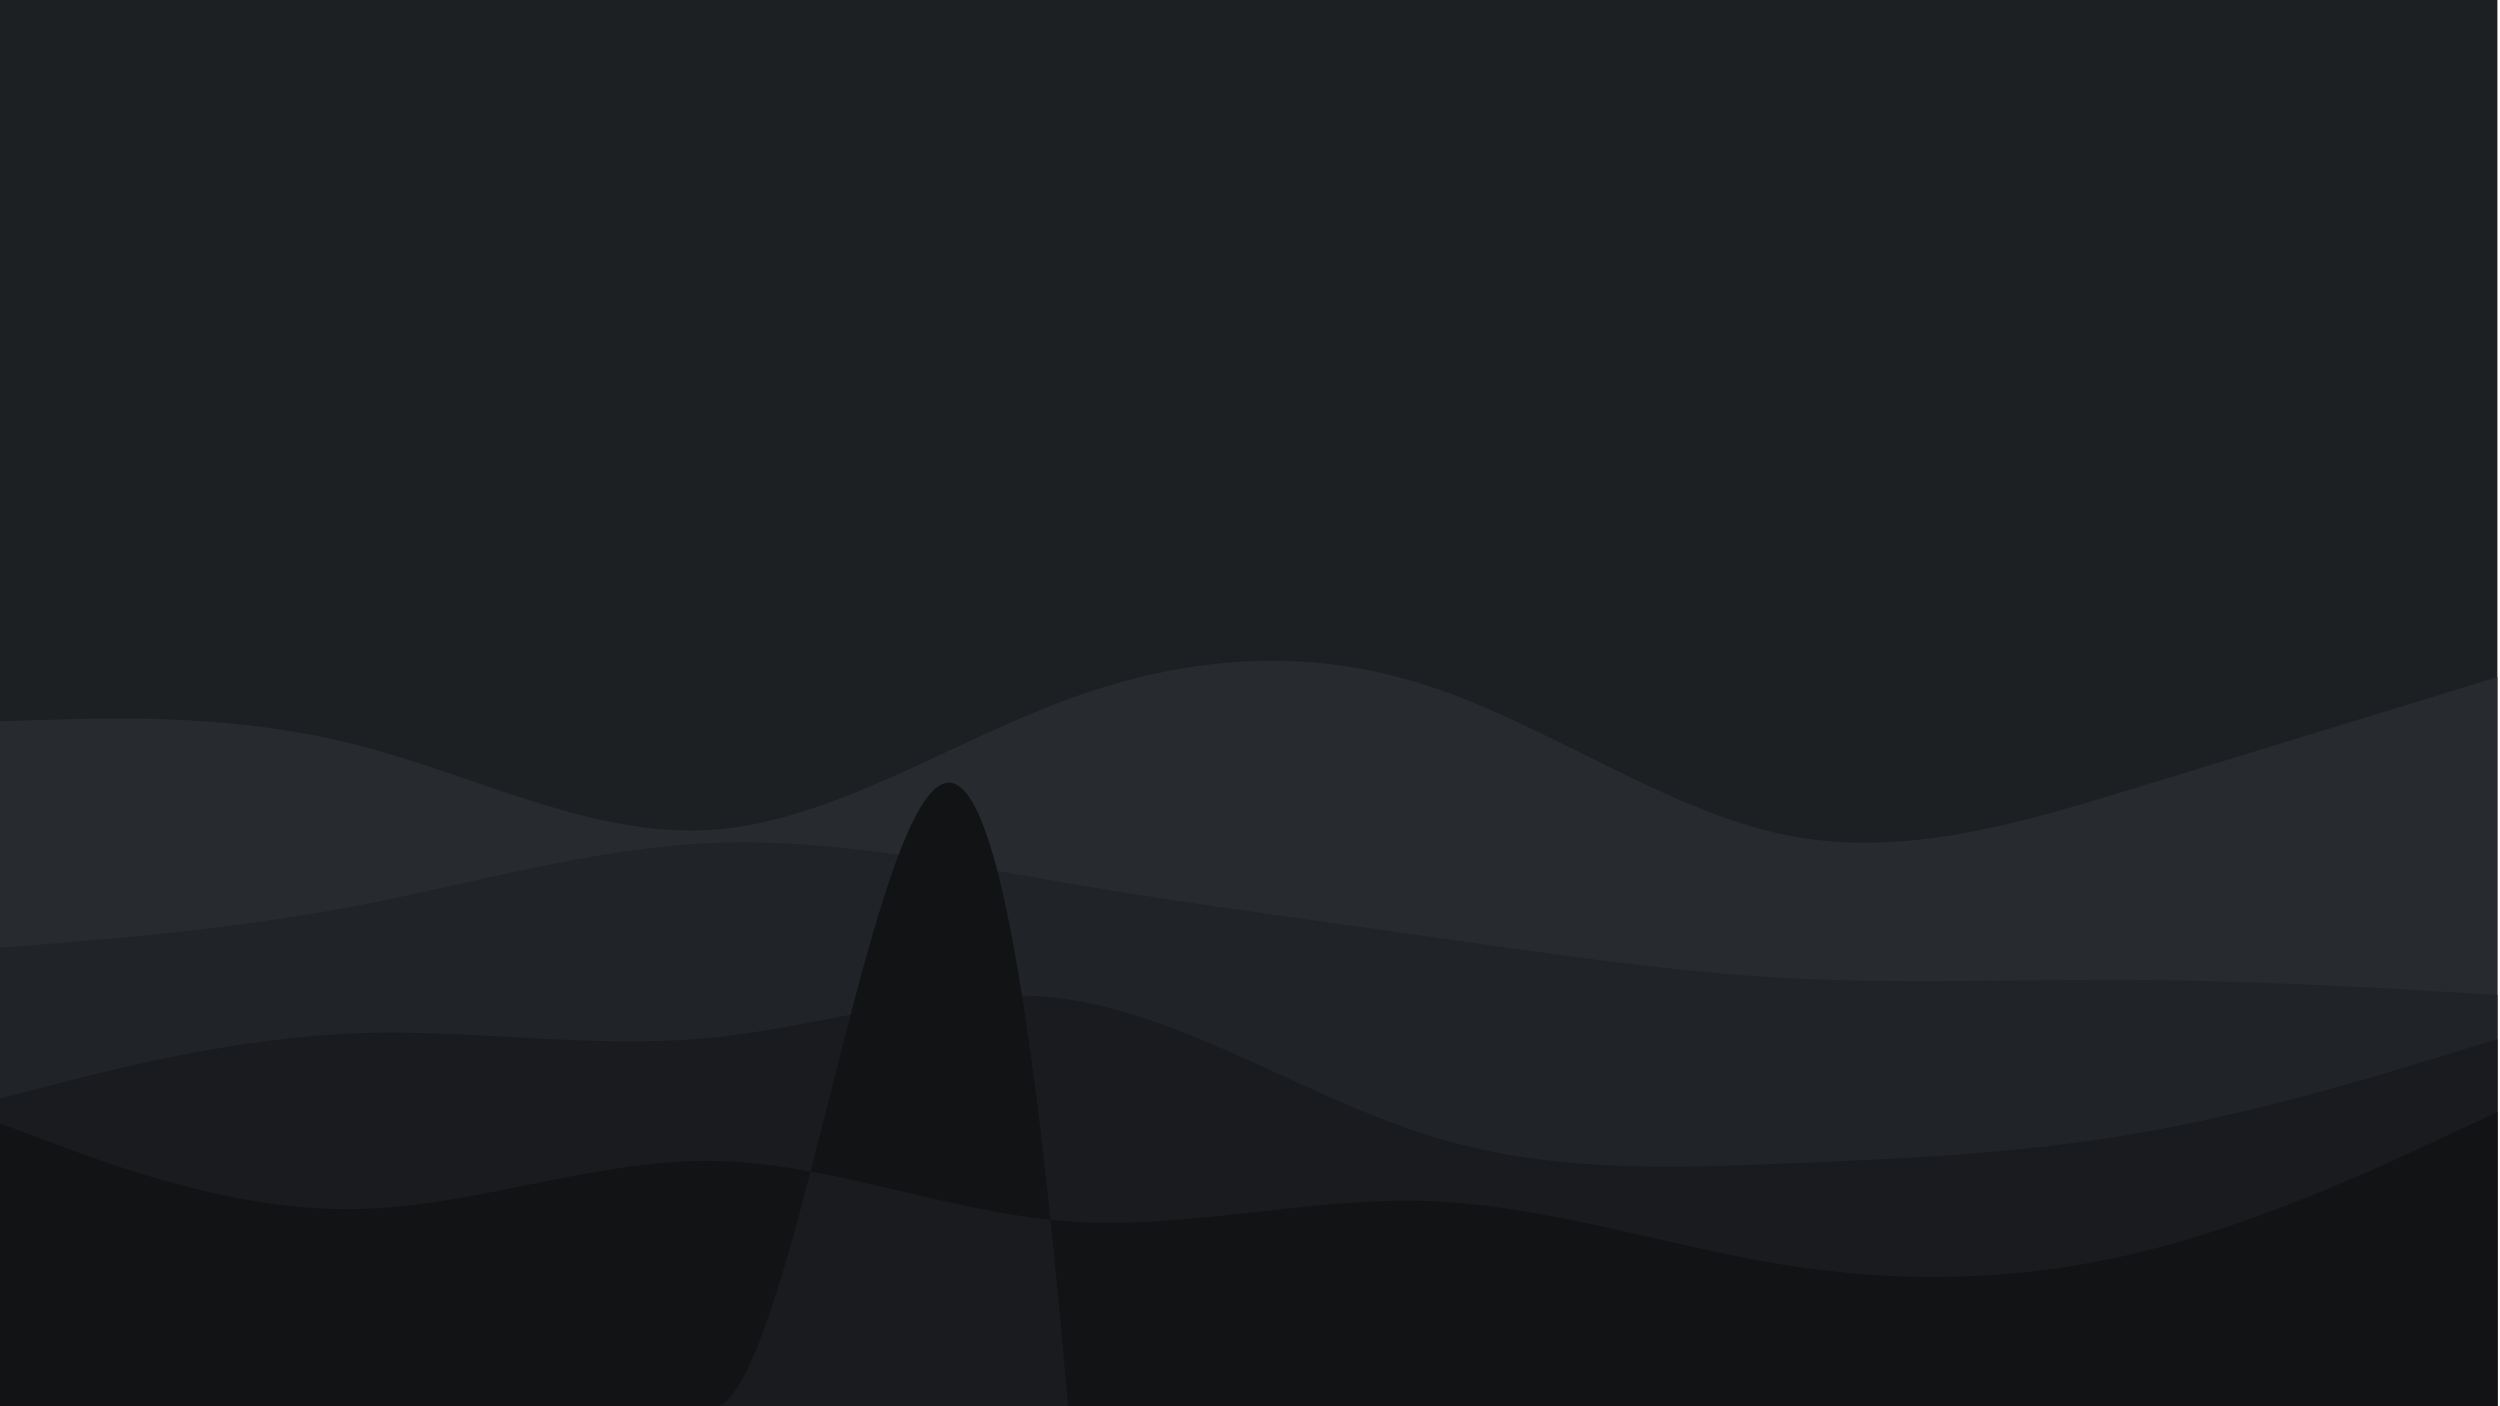 <svg id="visual" viewBox="1 0 960 540" width="960" height="540" xmlns="http://www.w3.org/2000/svg" xmlns:xlink="http://www.w3.org/1999/xlink" version="1.1"><rect x="0" y="0" width="960" height="540" fill="#1d2022"></rect><path d="M0 277L22.8 276.3C45.7 275.7 91.3 274.3 137 285.8C182.7 297.3 228.3 321.7 274 318.7C319.7 315.7 365.3 285.3 411.2 268.5C457 251.7 503 248.3 548.8 263.2C594.7 278 640.3 311 686 320.5C731.7 330 777.3 316 823 302C868.7 288 914.3 274 937.2 267L960 260L960 541L937.2 541C914.3 541 868.7 541 823 541C777.3 541 731.7 541 686 541C640.3 541 594.7 541 548.8 541C503 541 457 541 411.2 541C365.3 541 319.7 541 274 541C228.3 541 182.7 541 137 541C91.3 541 45.7 541 22.8 541L0 541Z" fill="#272b30"></path><path d="M0 364L22.8 362.2C45.7 360.3 91.3 356.7 137 348C182.7 339.3 228.3 325.7 274 323.7C319.7 321.7 365.3 331.3 411.2 339.2C457 347 503 353 548.8 359.5C594.7 366 640.3 373 686 375.5C731.7 378 777.3 376 823 376.3C868.7 376.7 914.3 379.3 937.2 380.7L960 382L960 541L937.2 541C914.3 541 868.7 541 823 541C777.3 541 731.7 541 686 541C640.3 541 594.7 541 548.8 541C503 541 457 541 411.2 541C365.3 541 319.7 541 274 541C228.3 541 182.7 541 137 541C91.3 541 45.7 541 22.8 541L0 541Z" fill="#202327"></path><path d="M0 422L22.8 416.2C45.7 410.3 91.3 398.7 137 396.8C182.7 395 228.3 403 274 398.5C319.7 394 365.3 377 411.2 383.8C457 390.7 503 421.3 548.8 435.8C594.7 450.3 640.3 448.7 686 446.8C731.7 445 777.3 443 823 435C868.7 427 914.3 413 937.2 406L960 399L960 541L937.2 541C914.3 541 868.7 541 823 541C777.3 541 731.7 541 686 541C640.3 541 594.7 541 548.8 541C503 541 457 541 411.2 541C365.3 541 319.7 541 274 541C228.3 541 182.7 541 137 541C91.3 541 45.7 541 22.8 541L0 541Z" fill="#191b1e"></path><path d="M0 431L22.8 439.5C45.7 448 91.3 465 137 464.3C182.7 463.7 228.3 445.3 274 445.8C319.7 446.3 365.3 465.7 411.2 469C457 472.3 503 459.7 548.8 461.2C594.7 462.7 640.3 478.3 686 485.7C731.7 493 777.3 492 823 480.8C868.7 469.7 914.3 448.3 937.2 437.7L960 427L960 541L937.2 541C914.3 541 868.7 541 823 541C777.3 541 731.7 541 686 541C640.3 541 594.7 541 548.8 541C503 541 457 541 411.2 541C365.3 54i4 319.7 541 274 541C228.3 541 182.7 541 137 541C91.3 541 45.7 541 22.8 541L0 541Z" fill="#111315"></path></svg>